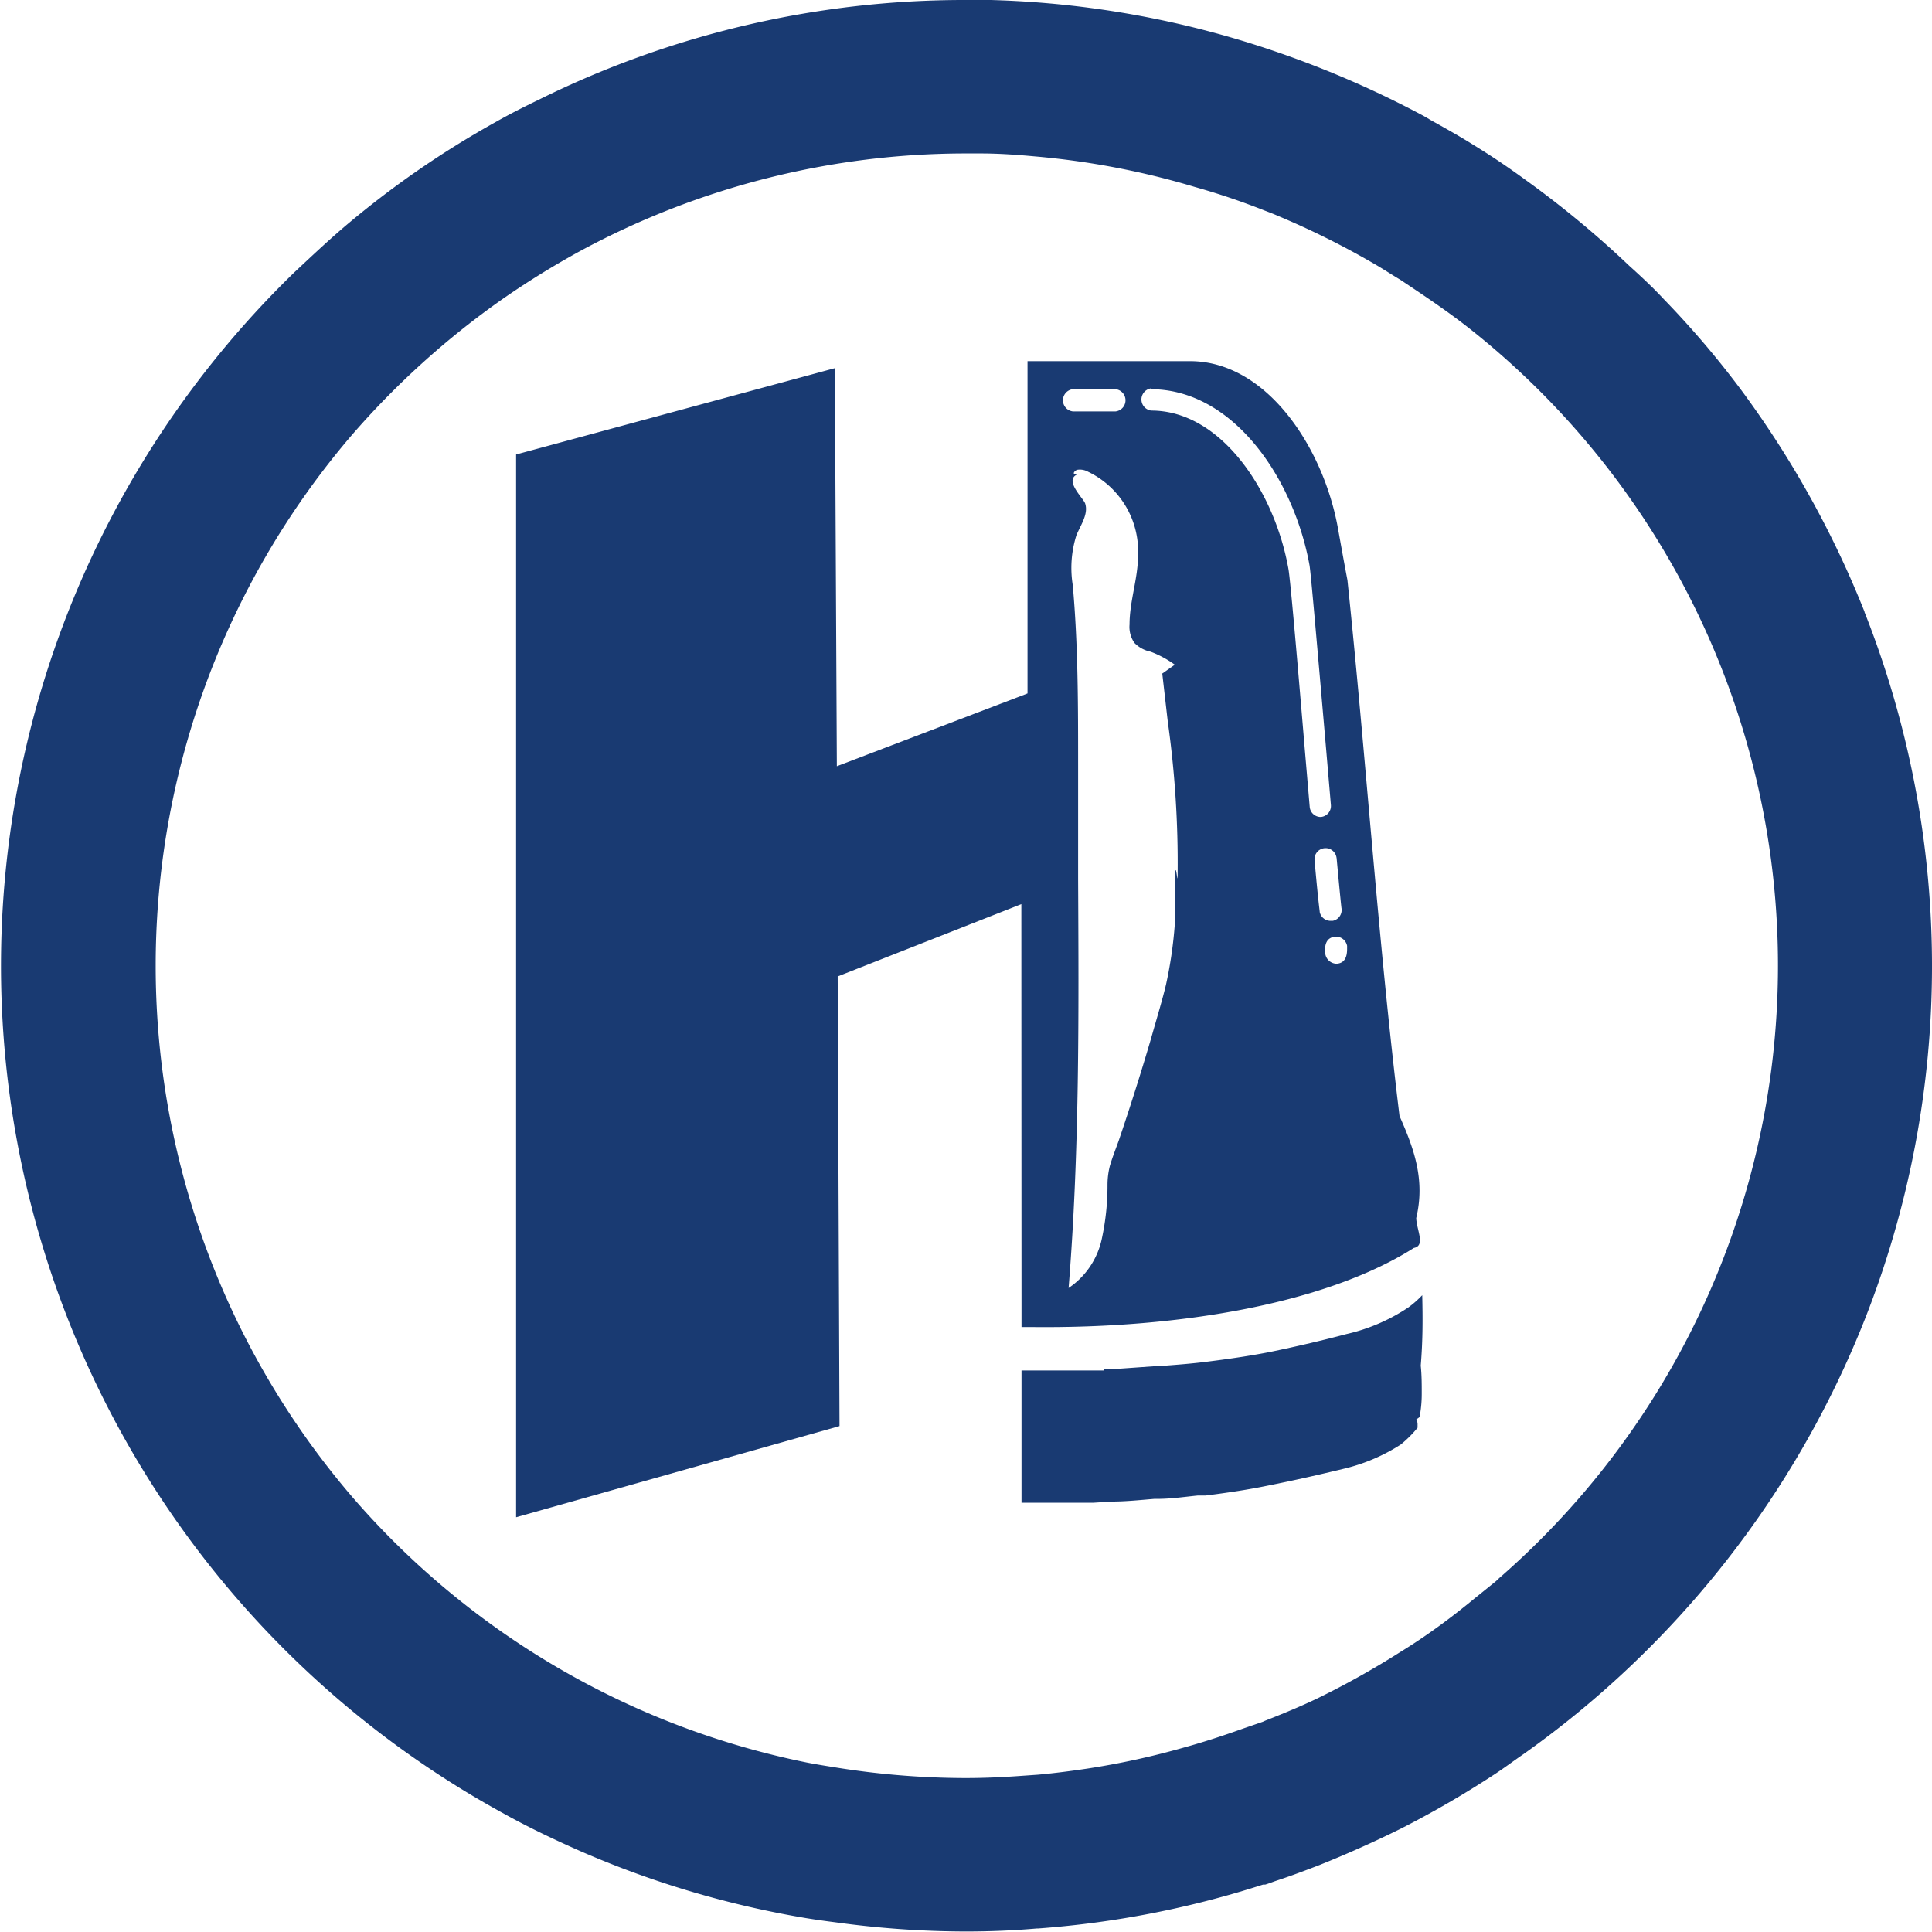 <svg xmlns="http://www.w3.org/2000/svg" viewBox="0 0 115.71 115.69"><defs><style>.cls-1{fill:#193a72;}</style></defs><g id="Ebene_2" data-name="Ebene 2"><g id="Ebene_1-2" data-name="Ebene 1"><path class="cls-1" d="M111.67,36.64a59,59,0,0,0-7.37-13.26,55.34,55.34,0,0,0-4.65-5.46c-.66-.71-1.37-1.37-2.07-2a59,59,0,0,0-6.22-5.15c-1-.73-2-1.41-3.08-2.07-.74-.47-1.51-.9-2.27-1.33-.27-.14-.5-.29-.77-.44a59.56,59.56,0,0,0-8.66-3.78A57.4,57.4,0,0,0,59.33,0c-.49,0-1,0-1.48,0A57.37,57.37,0,0,0,32.21,6c-.85.41-1.7.84-2.51,1.3a56.26,56.26,0,0,0-8.74,6c-1.14.95-2.25,2-3.32,3A57.87,57.87,0,0,0,30.1,108.58c1.52.85,3.1,1.6,4.71,2.31a57.61,57.61,0,0,0,13.53,4c.56.09,1.13.17,1.69.24a57.7,57.7,0,0,0,7.82.55c1.44,0,2.86-.06,4.25-.18h.08a57.51,57.51,0,0,0,13.47-2.63l.13,0c.23-.07.45-.16.69-.24.85-.28,1.7-.6,2.53-.92q2.5-1,4.9-2.19a59.45,59.45,0,0,0,5.62-3.26c.58-.38,1.15-.81,1.72-1.2a58.15,58.15,0,0,0,20.43-26,57.64,57.64,0,0,0,0-42.4ZM89.92,94.4c-.15.12-.27.26-.4.36l-1.24,1C86.86,96.93,85.4,98,83.9,98.92a50.73,50.73,0,0,1-5,2.8c-1,.48-2.07.92-3.14,1.34l-.13.06-1.19.41c-1.17.42-2.36.81-3.56,1.14a47.05,47.05,0,0,1-5.73,1.25c-1,.15-2,.28-3,.37l-1,.07c-1.1.08-2.2.13-3.32.13a49.31,49.31,0,0,1-7.82-.64c-.56-.09-1.13-.18-1.69-.29A48.73,48.73,0,0,1,21,89.54a48.87,48.87,0,0,1,0-63.4,49.83,49.83,0,0,1,9.14-8.26A51.15,51.15,0,0,1,34.81,15a48.61,48.61,0,0,1,23-5.81l.93,0c1.11,0,2.19.08,3.28.18a47.73,47.73,0,0,1,9.55,1.83,42.57,42.57,0,0,1,4.17,1.41c.26.1.53.2.8.32a49.39,49.39,0,0,1,5.78,2.88c.52.3,1,.62,1.54.94,1.5,1,3,2,4.38,3.11A48.64,48.64,0,0,1,89.92,94.4Z"/><path class="cls-1" d="M85.18,77.57a5.86,5.86,0,0,1-.84.74,11.08,11.08,0,0,1-3.7,1.59c-1.4.37-2.88.72-4.57,1.07-1.08.21-2.23.39-3.75.58-1,.13-2,.2-2.92.27h-.18L66.67,82l-.55,0v.08H61.18V90h0c1,0,2,0,3,0h1.13v0h.18l1.11-.07c.82,0,1.68-.09,2.53-.16h.19c.8,0,1.61-.12,2.4-.2.16,0,.32,0,.48,0,1.5-.19,2.64-.37,3.71-.59,1.66-.33,3.14-.67,4.51-1a11,11,0,0,0,3.48-1.47,6.88,6.88,0,0,0,1-1v0s0,0,0,0,0-.13,0-.2a.5.5,0,0,0-.08-.29l.2-.15a7.43,7.43,0,0,0,.13-1.42c0-.54,0-1.1-.06-1.66C85.22,80.23,85.21,78.91,85.18,77.57Z"/><path class="cls-1" d="M61.18,78.16v1.32h.74c8.78.08,17.51-1.41,22.76-4.74.71-.13.16-1.08.14-1.79.55-2.3-.14-4.17-1-6.11-1.3-10.65-2-21.43-3.12-32.1-.17-.88-.37-2-.57-3.11-.87-4.82-4.26-10-8.86-10H61.54V41.53l-.36.14L50.12,45.89,50,22.05,30.91,27.22V90.87l19.37-5.46-.11-26.93,11-4.33Zm19.5-21.51s0,.09,0,.13c0,.27,0,.91-.64.94h0a.7.7,0,0,1-.67-.62c-.06-.61.13-.94.57-1A.68.68,0,0,1,80.68,56.65Zm-.63-5.28c.23,2.5.28,2.9.29,3a.66.66,0,0,1-.52.78h-.13a.66.66,0,0,1-.65-.53c0-.1-.06-.32-.31-3.1a.66.66,0,1,1,1.32-.12ZM68.91,23.31c5,0,8.6,5.43,9.52,10.55.09.56.45,4.75,1,11.08l.28,3.28a.66.66,0,0,1-.61.71h0a.66.66,0,0,1-.66-.61l-.28-3.28c-.41-4.88-.88-10.41-1-11-.82-4.58-4-9.45-8.21-9.45a.67.67,0,0,1,0-1.33Zm-1,15.16a1.86,1.86,0,0,0,1,.56,6.17,6.17,0,0,1,1.45.78l-.75.53.33,2.88a60.66,60.66,0,0,1,.59,9.14c0,.85-.09-.85-.17,0,0,.14,0,2.83,0,3a25.31,25.31,0,0,1-.52,3.58c-.11.47-.24.94-.37,1.4-.18.64-.37,1.28-.55,1.92q-.9,3.06-1.92,6.06c-.18.5-.38,1-.53,1.51A4.71,4.71,0,0,0,66.33,71,15,15,0,0,1,66,74.14a4.74,4.74,0,0,1-2,3c.66-8.16.61-16.34.57-24.5q0-3.4,0-6.8c0-3.61,0-7.21-.32-10.79a6.49,6.49,0,0,1,.22-3c.26-.62.73-1.27.52-1.9-.12-.33-1.25-1.36-.49-1.73-.32,0-.17-.2,0-.28a1,1,0,0,1,.66.11,5.29,5.29,0,0,1,3,5c0,1.39-.51,2.75-.51,4.15A1.67,1.67,0,0,0,67.92,38.47ZM64.25,23.31h2.57a.67.67,0,0,1,0,1.33H64.25a.67.67,0,0,1,0-1.33Z"/></g></g></svg>